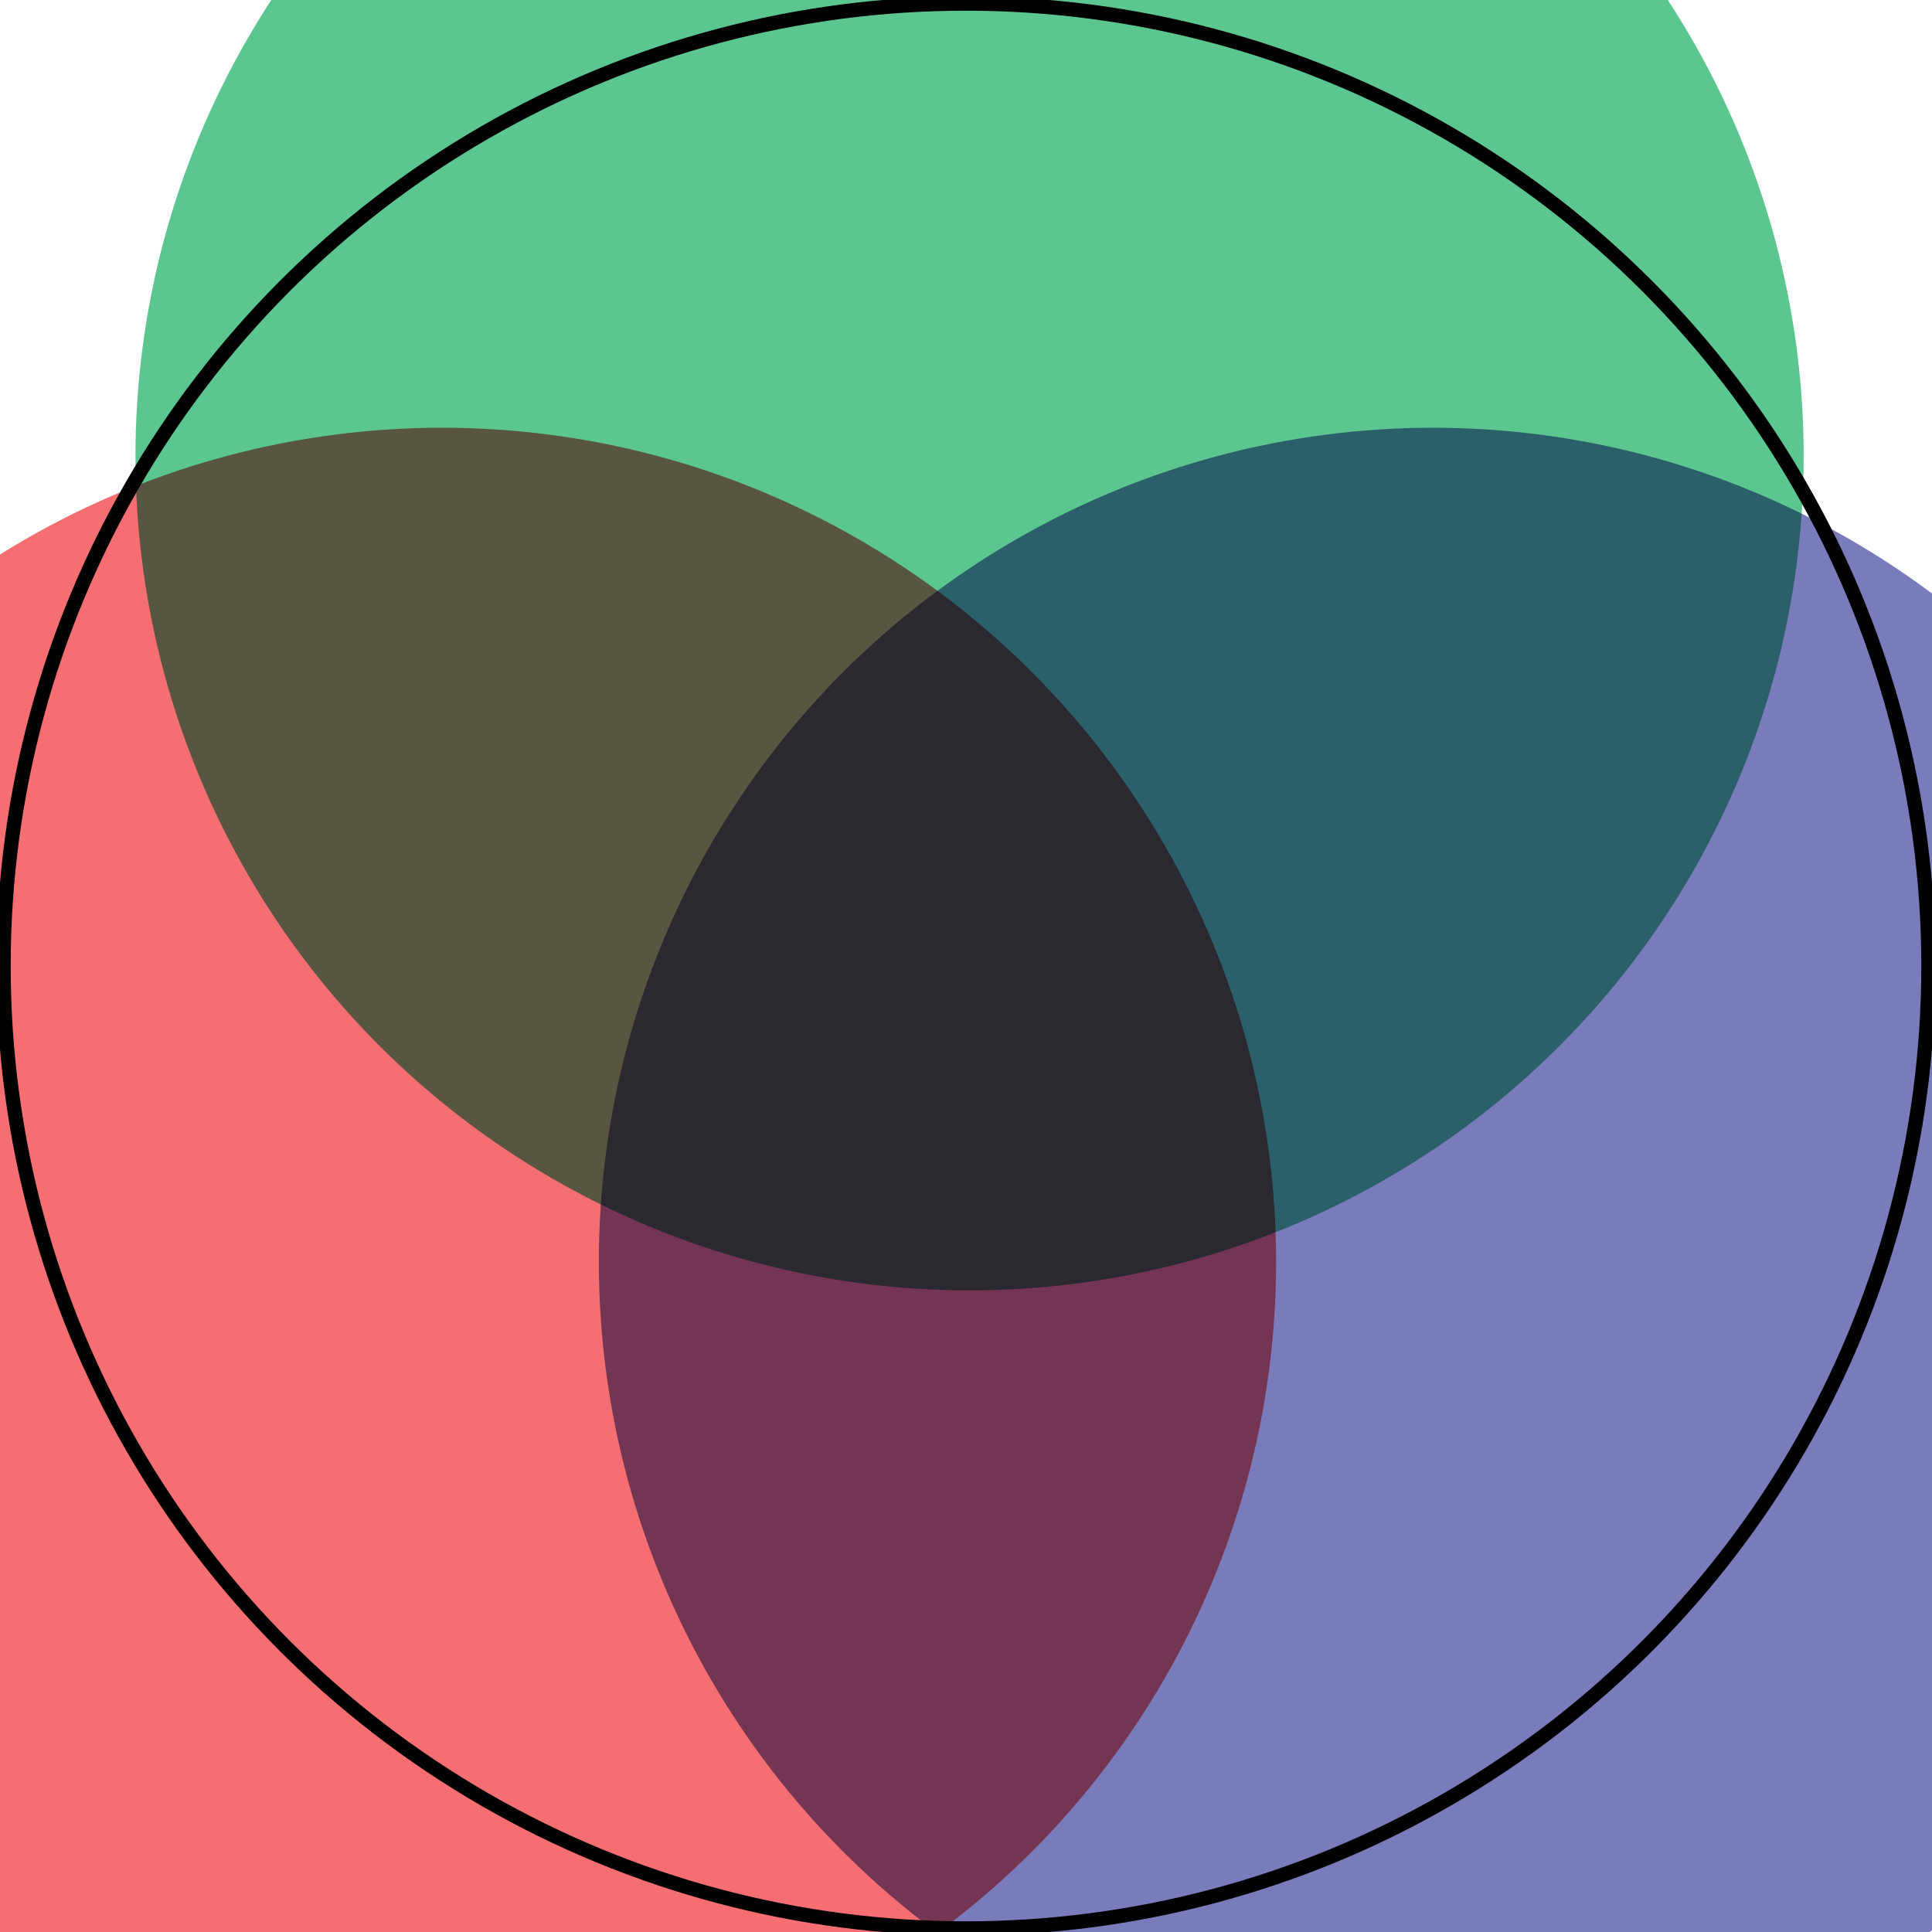 <svg xmlns="http://www.w3.org/2000/svg" viewBox="241 241 542 542" width="512" height="512">
  <defs>
    <filter id="overlap" x="0%" y="0%" width="100%" height="100%">
      <feBlend mode="multiply" in2="BackgroundImage"/>
    </filter>
  </defs>

  <!-- Outer circle -->
  <circle cx="512" cy="512" r="270" fill="none" stroke="#000" stroke-width="4"/>

  <!-- Green circle -->
  <circle cx="513" cy="369" r="234" fill="#00A652" opacity="0.8" filter="url(#overlap)"/>

  <!-- Red circle -->
  <circle cx="365" cy="595" r="234" fill="#ED1C24" opacity="0.8" filter="url(#overlap)"/>

  <!-- Blue circle -->
  <circle cx="643" cy="595" r="234" fill="#2E3192" opacity="0.8" filter="url(#overlap)"/>
</svg>
